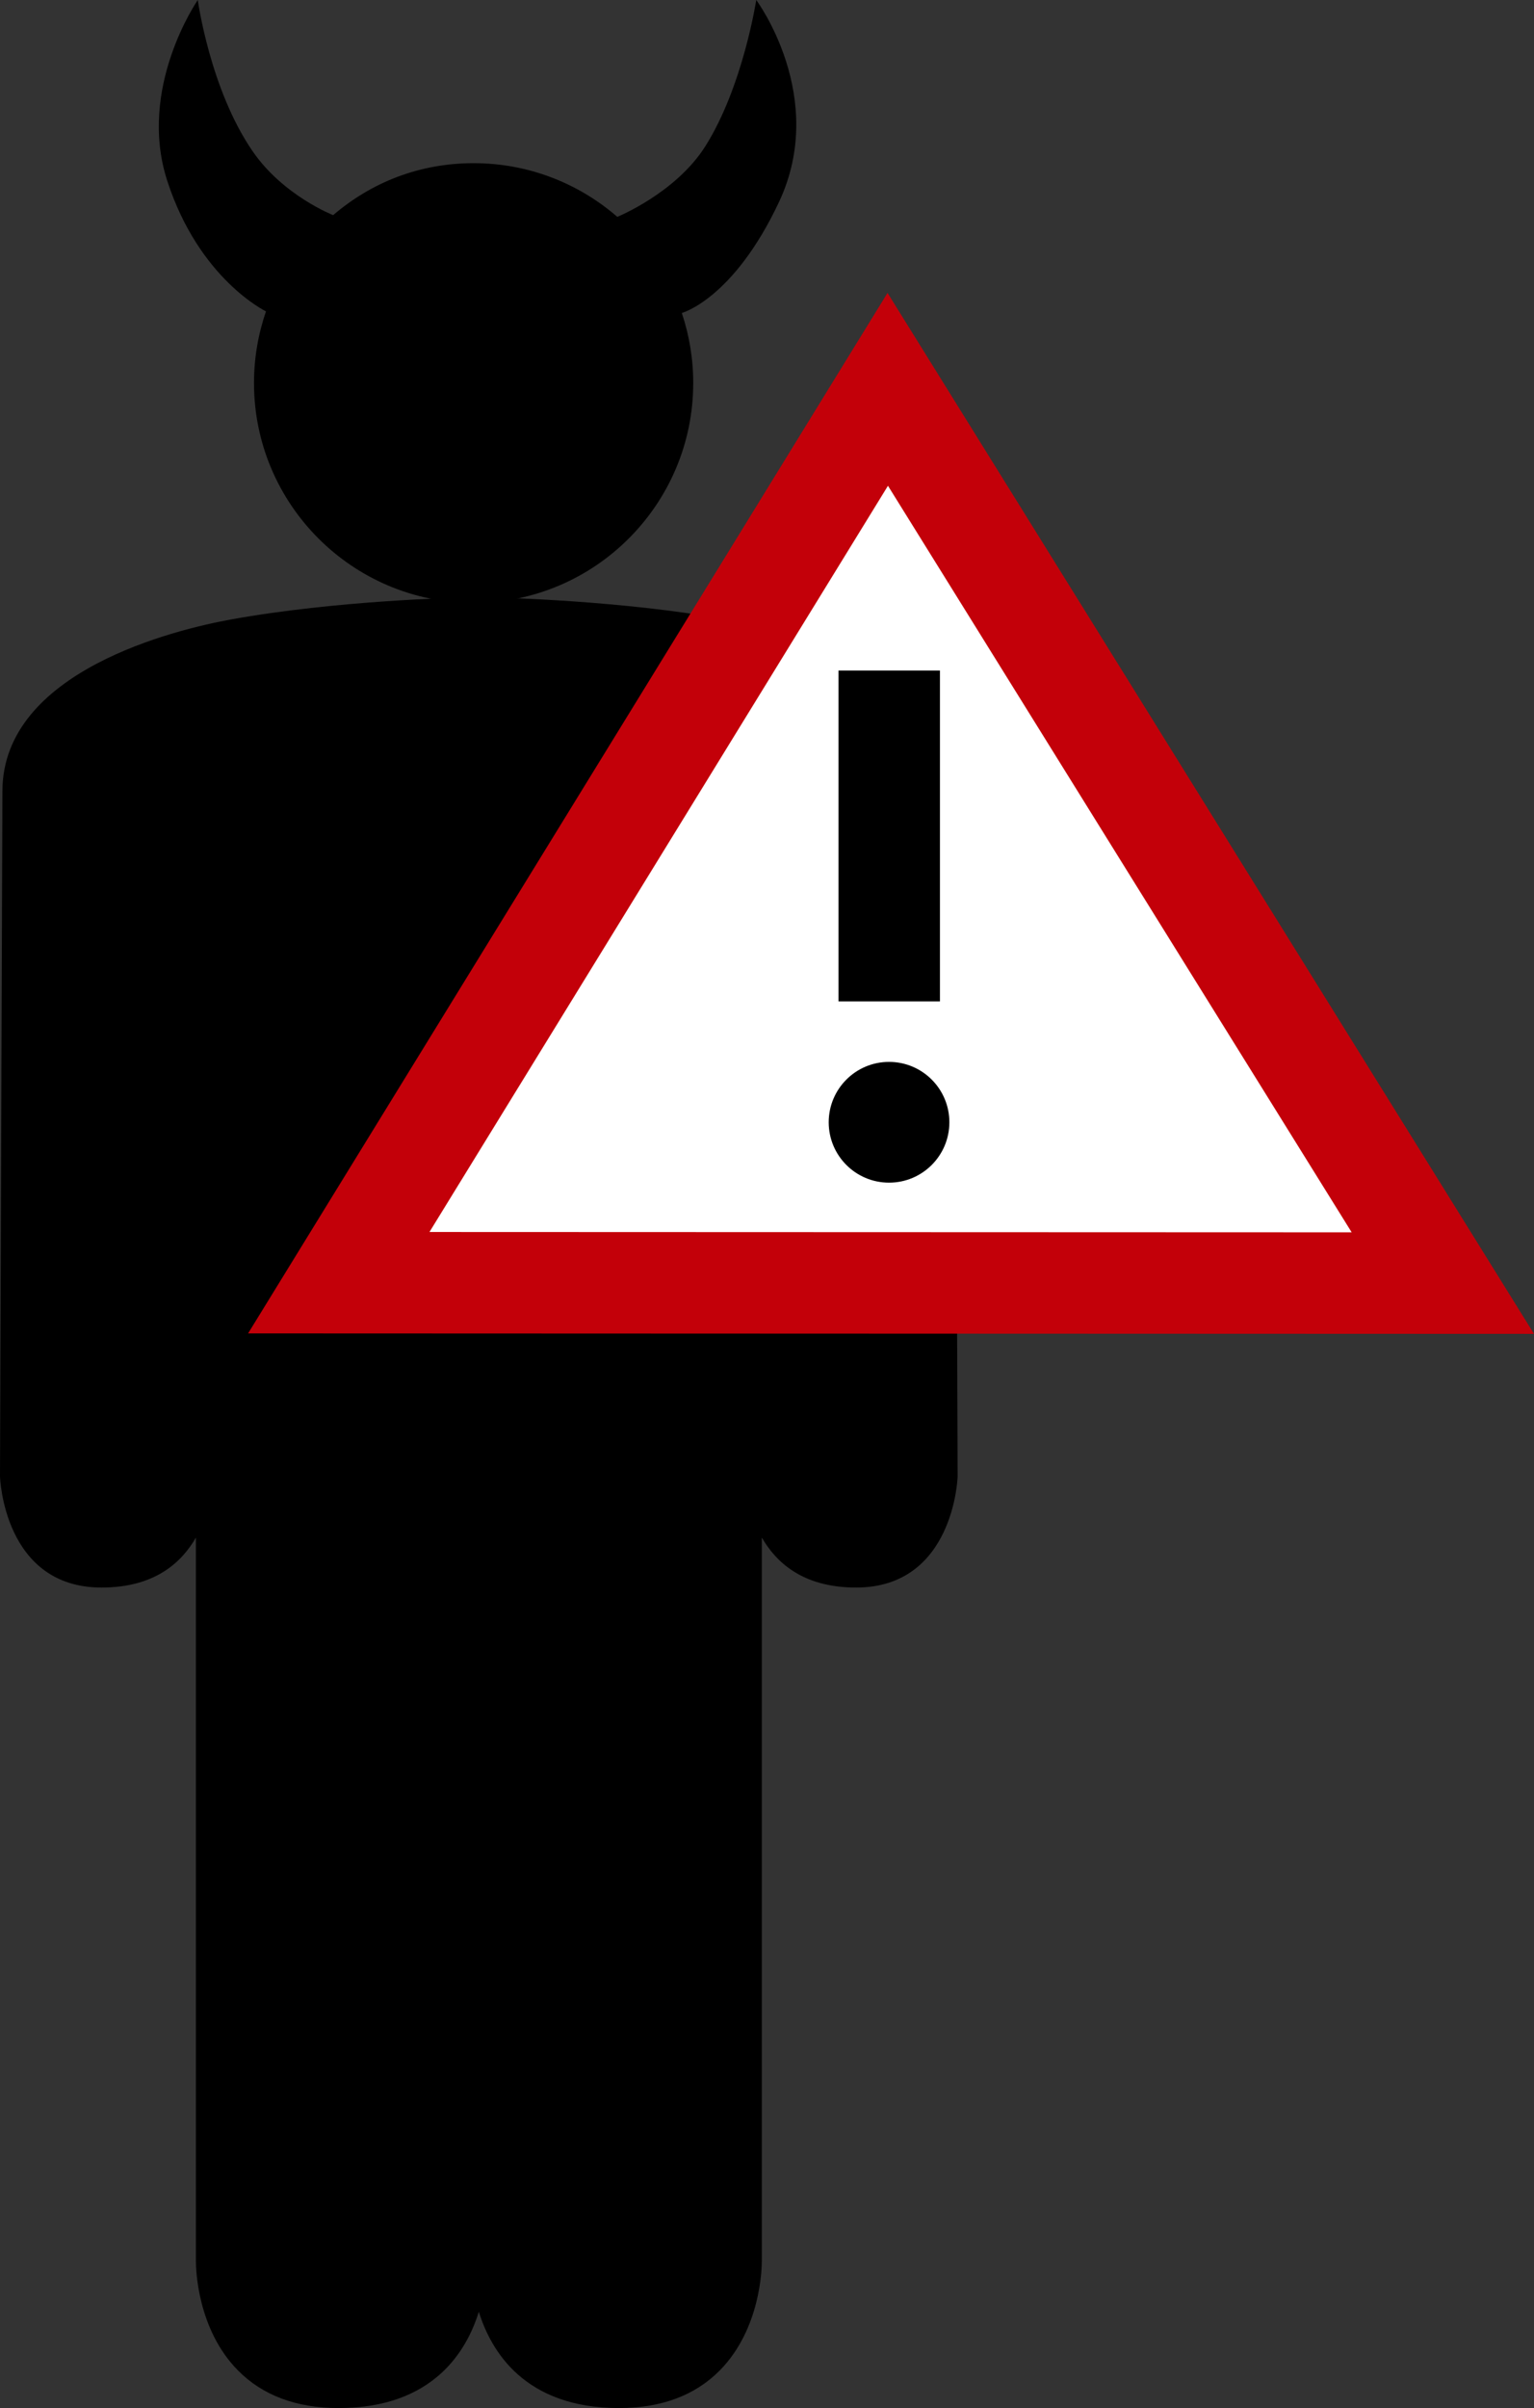 <?xml version="1.0" encoding="utf-8"?>
<!-- Generator: Adobe Illustrator 12.0.1, SVG Export Plug-In . SVG Version: 6.00 Build 51448)  -->
<!DOCTYPE svg PUBLIC "-//W3C//DTD SVG 1.1//EN" "http://www.w3.org/Graphics/SVG/1.1/DTD/svg11.dtd">
<svg  version="1.1" id="Layer_1" xmlns="http://www.w3.org/2000/svg" xmlns:xlink="http://www.w3.org/1999/xlink" width="28.603" height="44.863"
	 viewBox="0 0 28.603 44.863" overflow="visible" enable-background="new 0 0 28.603 44.863" xml:space="preserve">
<rect x="0" y="0" width="28.603" height="44.863" fill="#333333" stroke="none"/>
<g>
	<g>
		<g>
			<path d="M4.304,11.541c-1,0.182-4.259,0.951-4.259,3.201L0,27.503c0,0.024,0.069,2.073,1.893,2.073
				c1.017,0,1.504-0.488,1.76-0.931c0,1.252,0,13.475,0,13.482c0,0.146,0.026,1.263,0.78,2.03c0.46,0.468,1.092,0.705,1.88,0.705
				c1.763,0,2.388-1.06,2.615-1.794c0.228,0.734,0.854,1.794,2.615,1.794c0.789,0,1.422-0.237,1.882-0.705
				c0.754-0.768,0.78-1.884,0.78-2.032c0-0.008,0-12.228,0-13.48c0.256,0.442,0.743,0.931,1.758,0.931
				c1.823,0,1.893-2.049,1.893-2.069c0-0.004-0.045-12.765-0.045-12.765c0-2.25-3.26-3.019-4.259-3.201
				c-1.973-0.357-4.237-0.406-4.26-0.406l-0.724,0C8.543,11.135,6.276,11.184,4.304,11.541z"/>
		</g>
		<line stroke="#000000" stroke-width="0.27" x1="8.928" y1="42.699" x2="8.928" y2="29.982"/>
	</g>
	<g>
		<polygon fill="#FFFFFF" enable-background="new    " points="26.902,23.904 16.553,7.253 6.316,23.896 		"/>
		<path fill="#C30009" d="M15.748,6.758L4.626,24.841l23.977,0.009L16.549,5.457L15.748,6.758z M16.557,9.05
			c1.243,2,7.275,11.705,8.646,13.908c-2.606-0.001-14.604-0.005-17.195-0.006C9.358,20.755,15.324,11.055,16.557,9.05z"/>
	</g>
	<g>
		<rect x="15.635" y="12.492" width="1.891" height="6.164"/>
	</g>
	<circle cx="16.577" cy="20.908" r="1.125"/>
	<g>
		<path d="M4.96,5.801C4.815,6.22,4.736,6.669,4.736,7.136c0,2.258,1.837,4.096,4.096,4.096c2.257,0,4.094-1.838,4.094-4.096
			c0-0.456-0.075-0.895-0.213-1.305c0,0,0.96-0.257,1.812-2.067C15.446,1.805,14.101,0,14.101,0s-0.248,1.617-0.951,2.727
			c-0.552,0.872-1.64,1.313-1.64,1.313c-0.718-0.623-1.655-1-2.678-1c-1.012,0-1.905,0.357-2.62,0.968c0,0-0.932-0.363-1.5-1.188
			C3.915,1.664,3.688,0,3.688,0s-1.133,1.633-0.57,3.367C3.714,5.205,4.96,5.801,4.96,5.801z"/>
	</g>
</g>
</svg>

